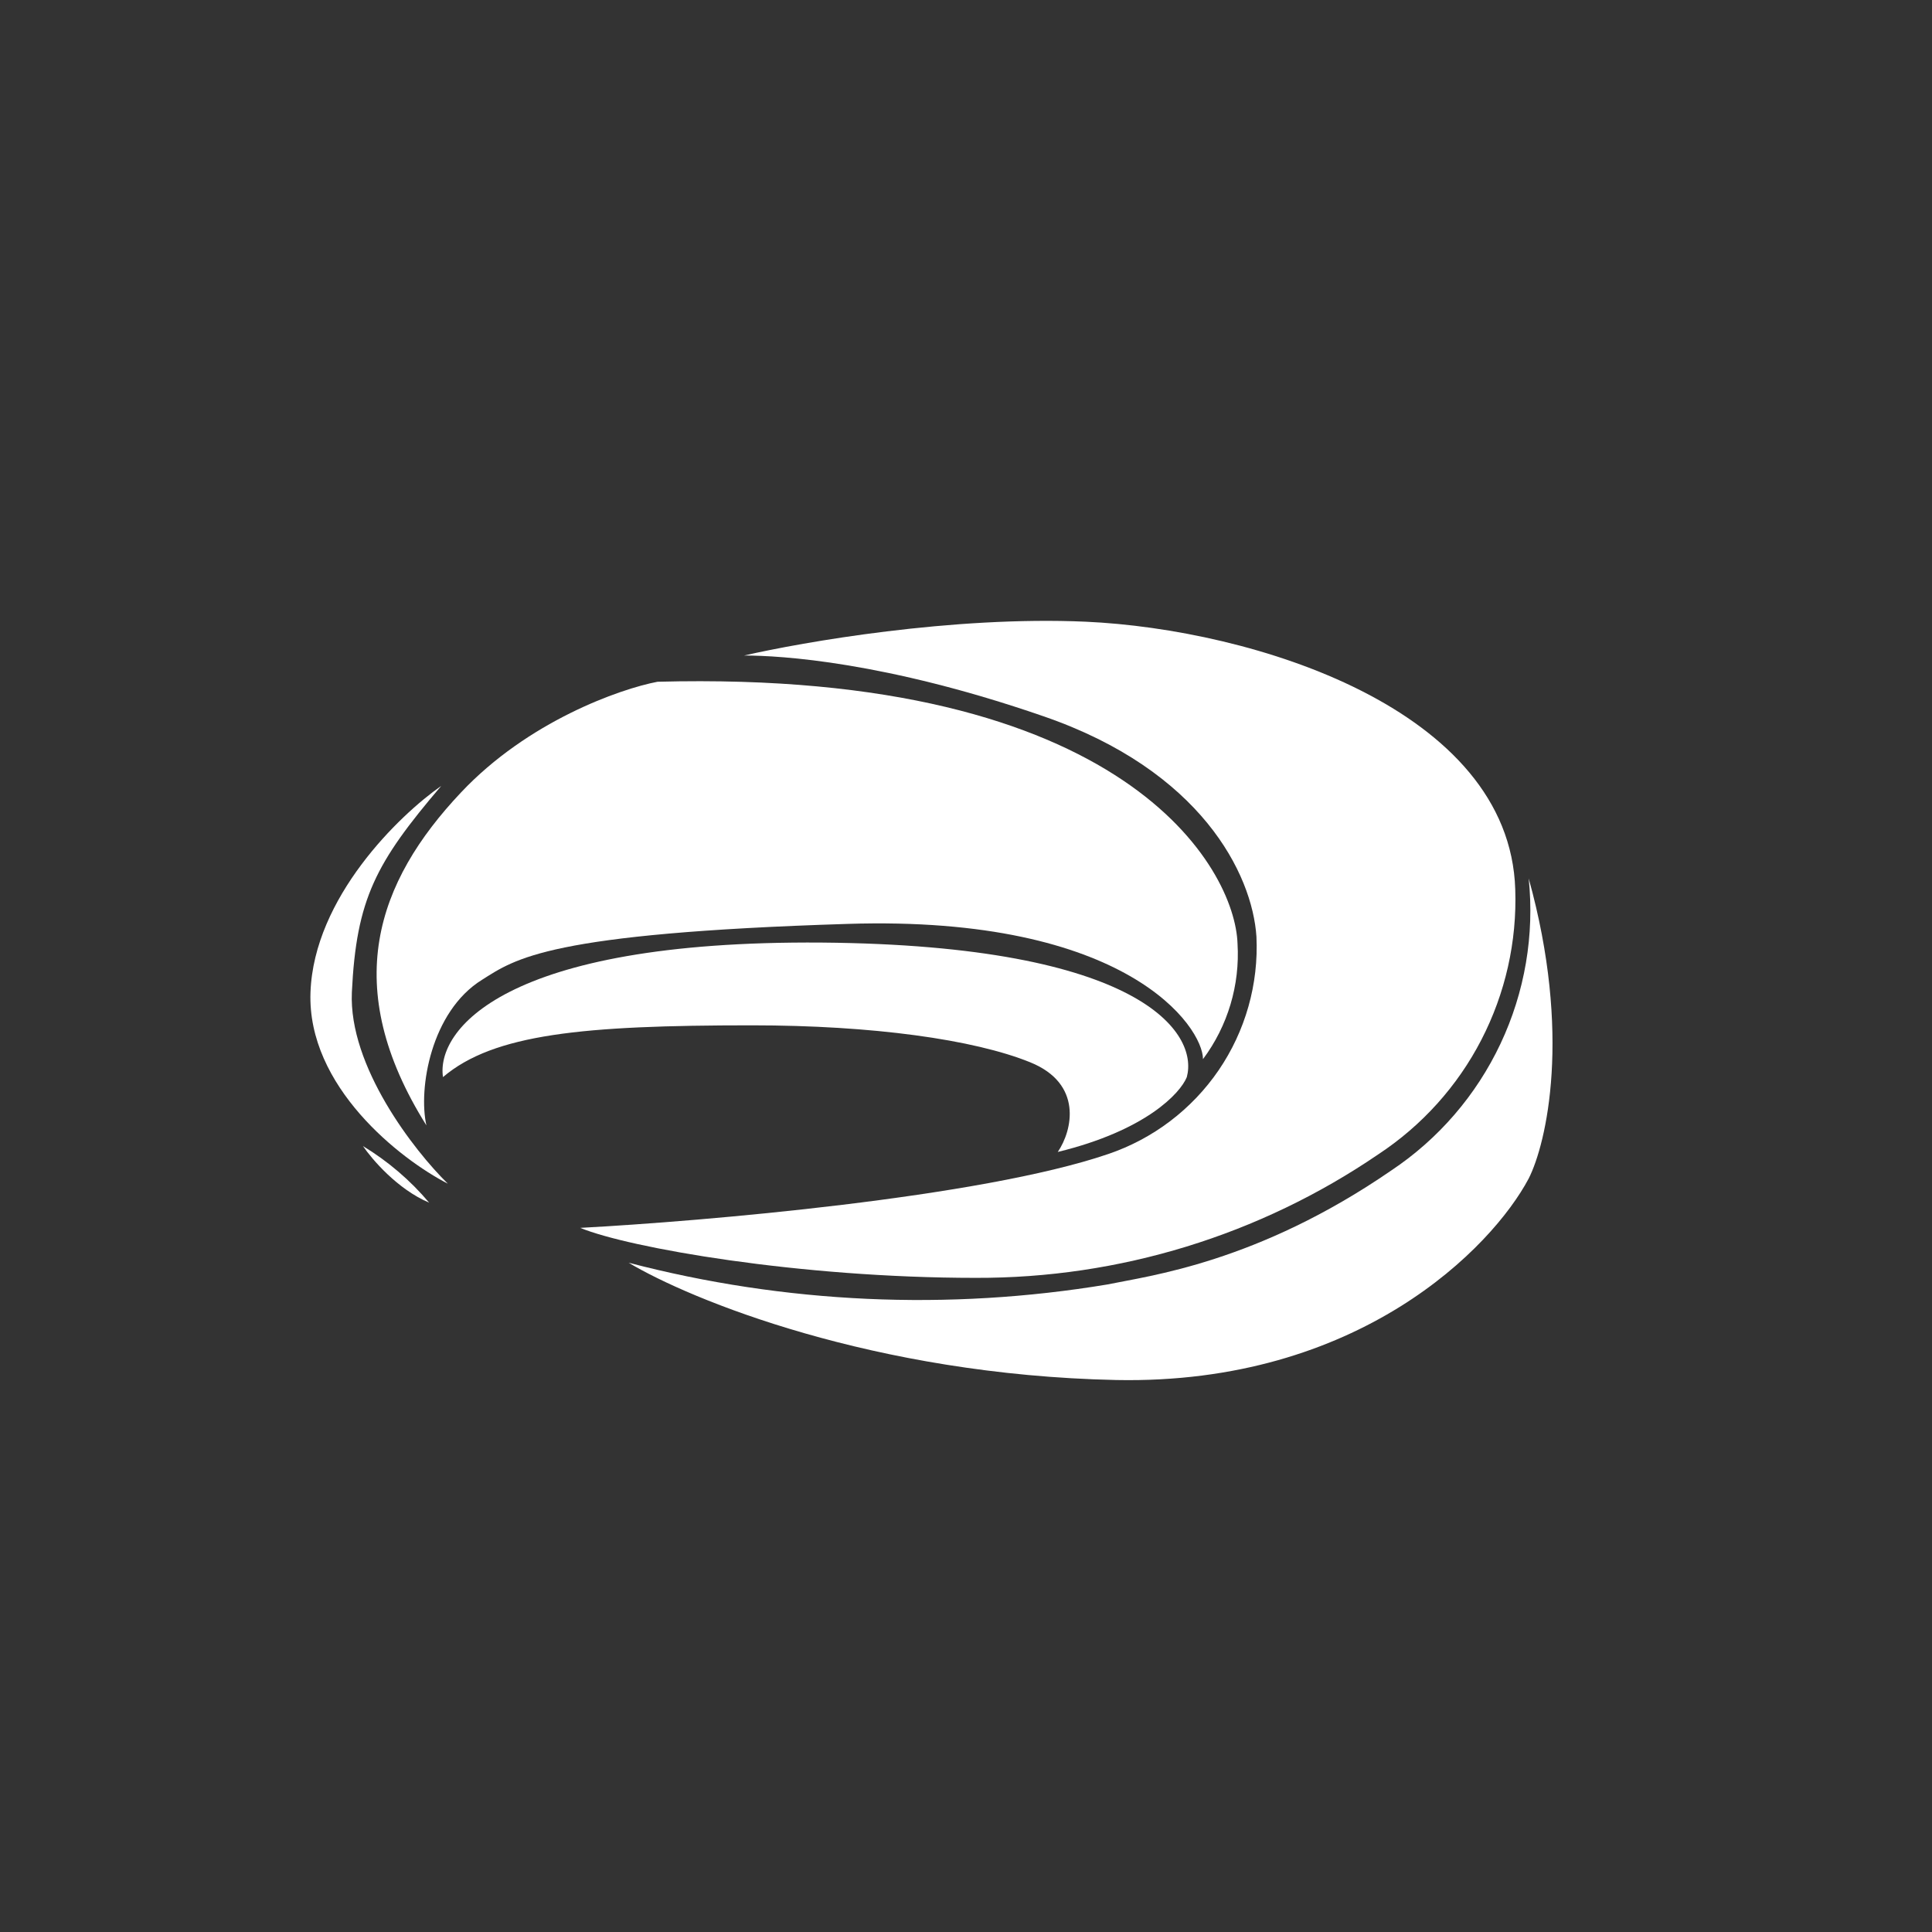 <svg width="24" height="24" viewBox="0 0 24 24" fill="none" xmlns="http://www.w3.org/2000/svg">
<rect x="0" y="0" width="24" height="24" fill="#333333" stroke="none"/>
<path d="M13.864 17.143C10.856 17.079 8.576 16.145 7.809 15.686C9.75 16.193 11.777 16.285 13.757 15.956C14.271 15.849 15.617 15.686 17.28 14.542C17.869 14.15 18.339 13.604 18.64 12.965C18.942 12.325 19.063 11.615 18.99 10.912C19.526 12.84 19.213 14.199 18.99 14.64C18.536 15.497 16.877 17.203 13.864 17.143Z" fill="white"/>
<path d="M13.487 7.723C11.833 7.65 9.973 7.976 9.244 8.143C9.698 8.143 11.001 8.22 12.96 8.897C14.918 9.57 15.557 10.856 15.608 11.636C15.636 12.225 15.471 12.807 15.139 13.294C14.806 13.781 14.324 14.147 13.766 14.336C12.184 14.876 8.734 15.171 7.208 15.253C7.809 15.501 9.93 15.874 12.12 15.874C13.904 15.88 15.648 15.345 17.121 14.34C17.663 13.983 18.105 13.493 18.402 12.917C18.7 12.34 18.845 11.697 18.823 11.049C18.754 8.803 15.561 7.817 13.487 7.723Z" fill="white"/>
<path d="M15.373 11.722C15.404 12.236 15.252 12.745 14.944 13.157C14.944 12.763 14.01 11.366 10.53 11.477C6.801 11.593 6.403 11.91 5.987 12.172C5.353 12.566 5.194 13.526 5.297 13.98C4.213 12.253 4.68 10.954 5.726 9.845C6.557 8.962 7.697 8.559 8.168 8.469C13.997 8.315 15.343 10.796 15.373 11.722Z" fill="white"/>
<path d="M10.209 11.709C6.236 11.679 5.417 12.81 5.503 13.38C6.133 12.844 7.243 12.737 9.339 12.737C10.839 12.737 12.099 12.913 12.797 13.196C13.453 13.461 13.324 14.04 13.14 14.31C14.233 14.044 14.662 13.581 14.743 13.38C14.889 12.836 14.186 11.743 10.209 11.709Z" fill="white"/>
<path d="M3.857 12.326C3.9 11.151 4.959 10.127 5.481 9.763C4.667 10.718 4.427 11.168 4.371 12.326C4.329 13.247 5.147 14.297 5.563 14.704C4.971 14.4 3.814 13.496 3.857 12.326ZM4.509 14.237C4.62 14.4 4.937 14.773 5.331 14.94C5.097 14.662 4.819 14.425 4.509 14.237Z" fill="white"/>
</svg>
